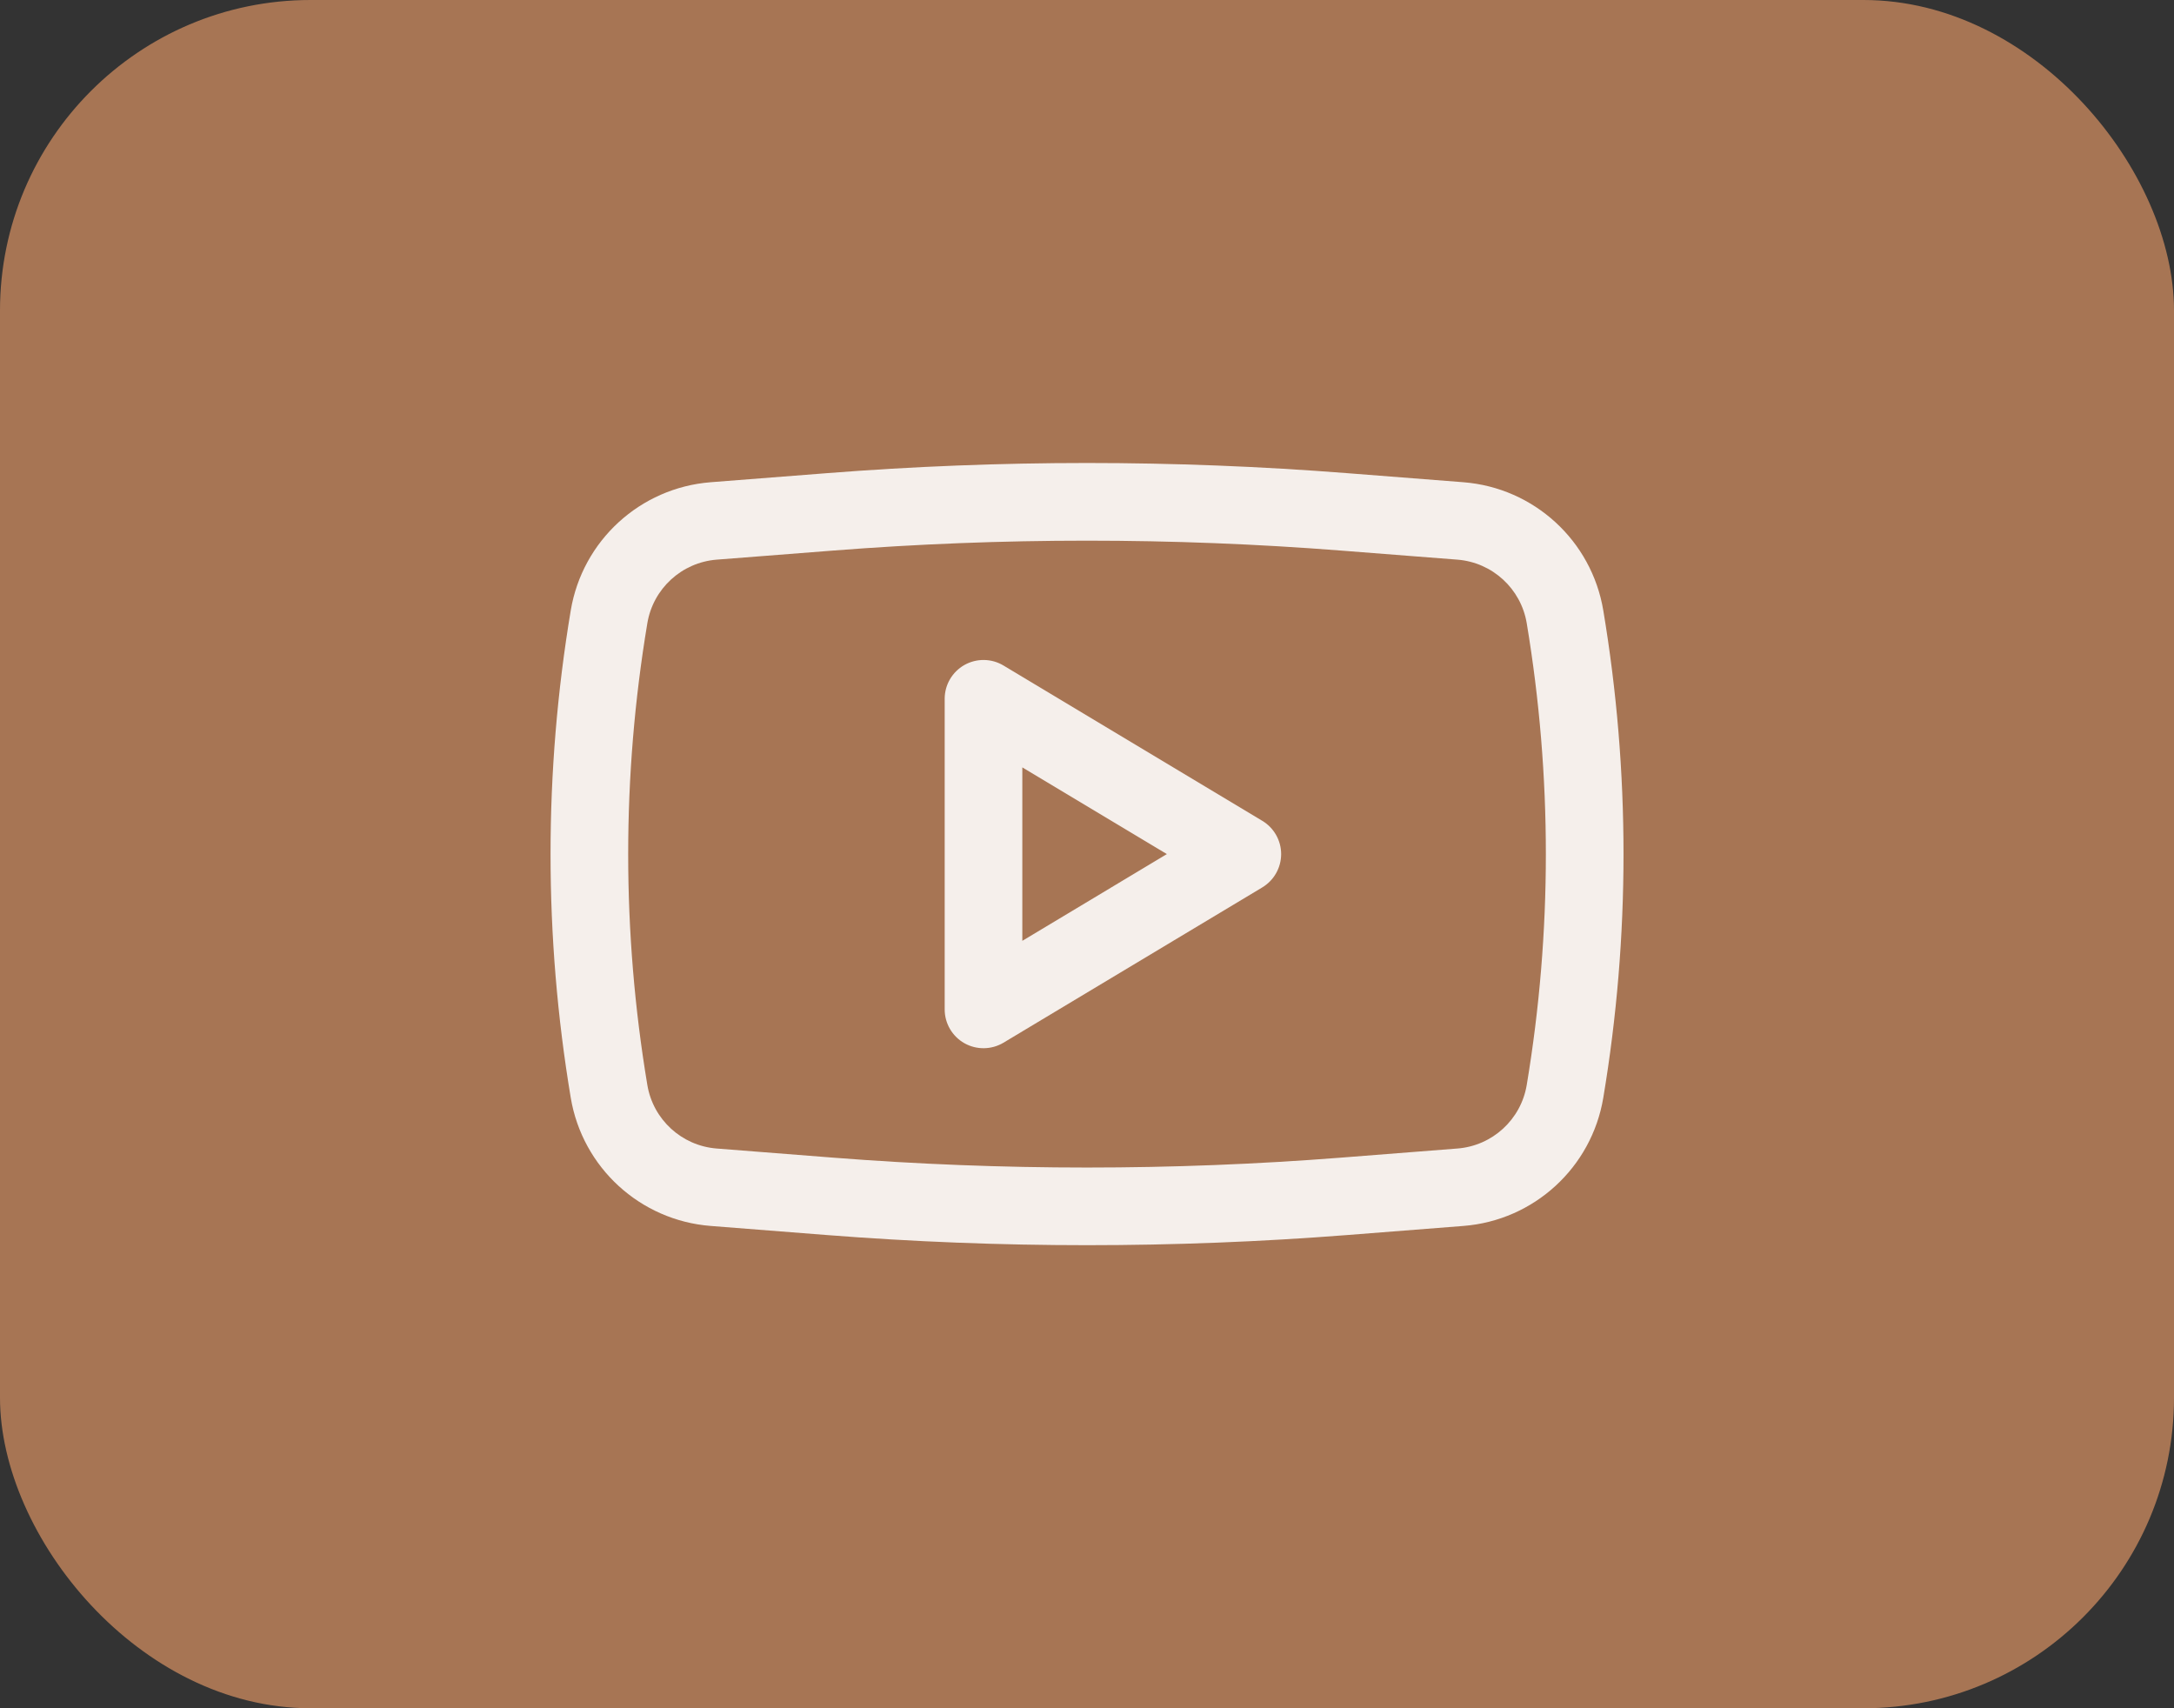 <svg width="56" height="44" viewBox="0 0 56 44" fill="none" xmlns="http://www.w3.org/2000/svg">
<rect x="0" y="0" width="56" height="44" fill="#333333" stroke="none"/>
<rect width="56" height="44" rx="8" fill="#C4865D" fill-opacity="0.8"/>
<path fill-rule="evenodd" clip-rule="evenodd" d="M25.849 17.142C25.54 16.956 25.155 16.952 24.841 17.129C24.528 17.307 24.334 17.639 24.334 17.999V25.999C24.334 26.36 24.528 26.692 24.841 26.87C25.155 27.047 25.54 27.042 25.849 26.857L32.515 22.857C32.816 22.676 33.001 22.351 33.001 21.999C33.001 21.648 32.816 21.323 32.515 21.142L25.849 17.142ZM30.057 21.999L26.334 24.233V19.766L30.057 21.999Z" fill="white" fill-opacity="0.88"/>
<path fill-rule="evenodd" clip-rule="evenodd" d="M34.708 12.188C30.244 11.838 25.758 11.838 21.293 12.188L18.306 12.421C16.489 12.564 15.003 13.925 14.702 15.723C14.008 19.878 14.008 24.12 14.702 28.276C15.003 30.073 16.489 31.435 18.306 31.577L21.293 31.811C25.758 32.16 30.244 32.16 34.708 31.811L37.696 31.577C39.513 31.435 40.999 30.073 41.299 28.276C41.994 24.12 41.994 19.878 41.299 15.723C40.999 13.925 39.513 12.564 37.696 12.421L34.708 12.188ZM21.449 14.182C25.81 13.841 30.191 13.841 34.552 14.182L37.54 14.415C38.441 14.486 39.178 15.161 39.327 16.052C39.984 19.99 39.984 24.009 39.327 27.947C39.178 28.838 38.441 29.513 37.54 29.583L34.552 29.817C30.191 30.158 25.81 30.158 21.449 29.817L18.462 29.583C17.561 29.513 16.824 28.838 16.675 27.947C16.017 24.009 16.017 19.99 16.675 16.052C16.824 15.161 17.561 14.486 18.462 14.415L21.449 14.182Z" fill="white" fill-opacity="0.88"/>
</svg>
